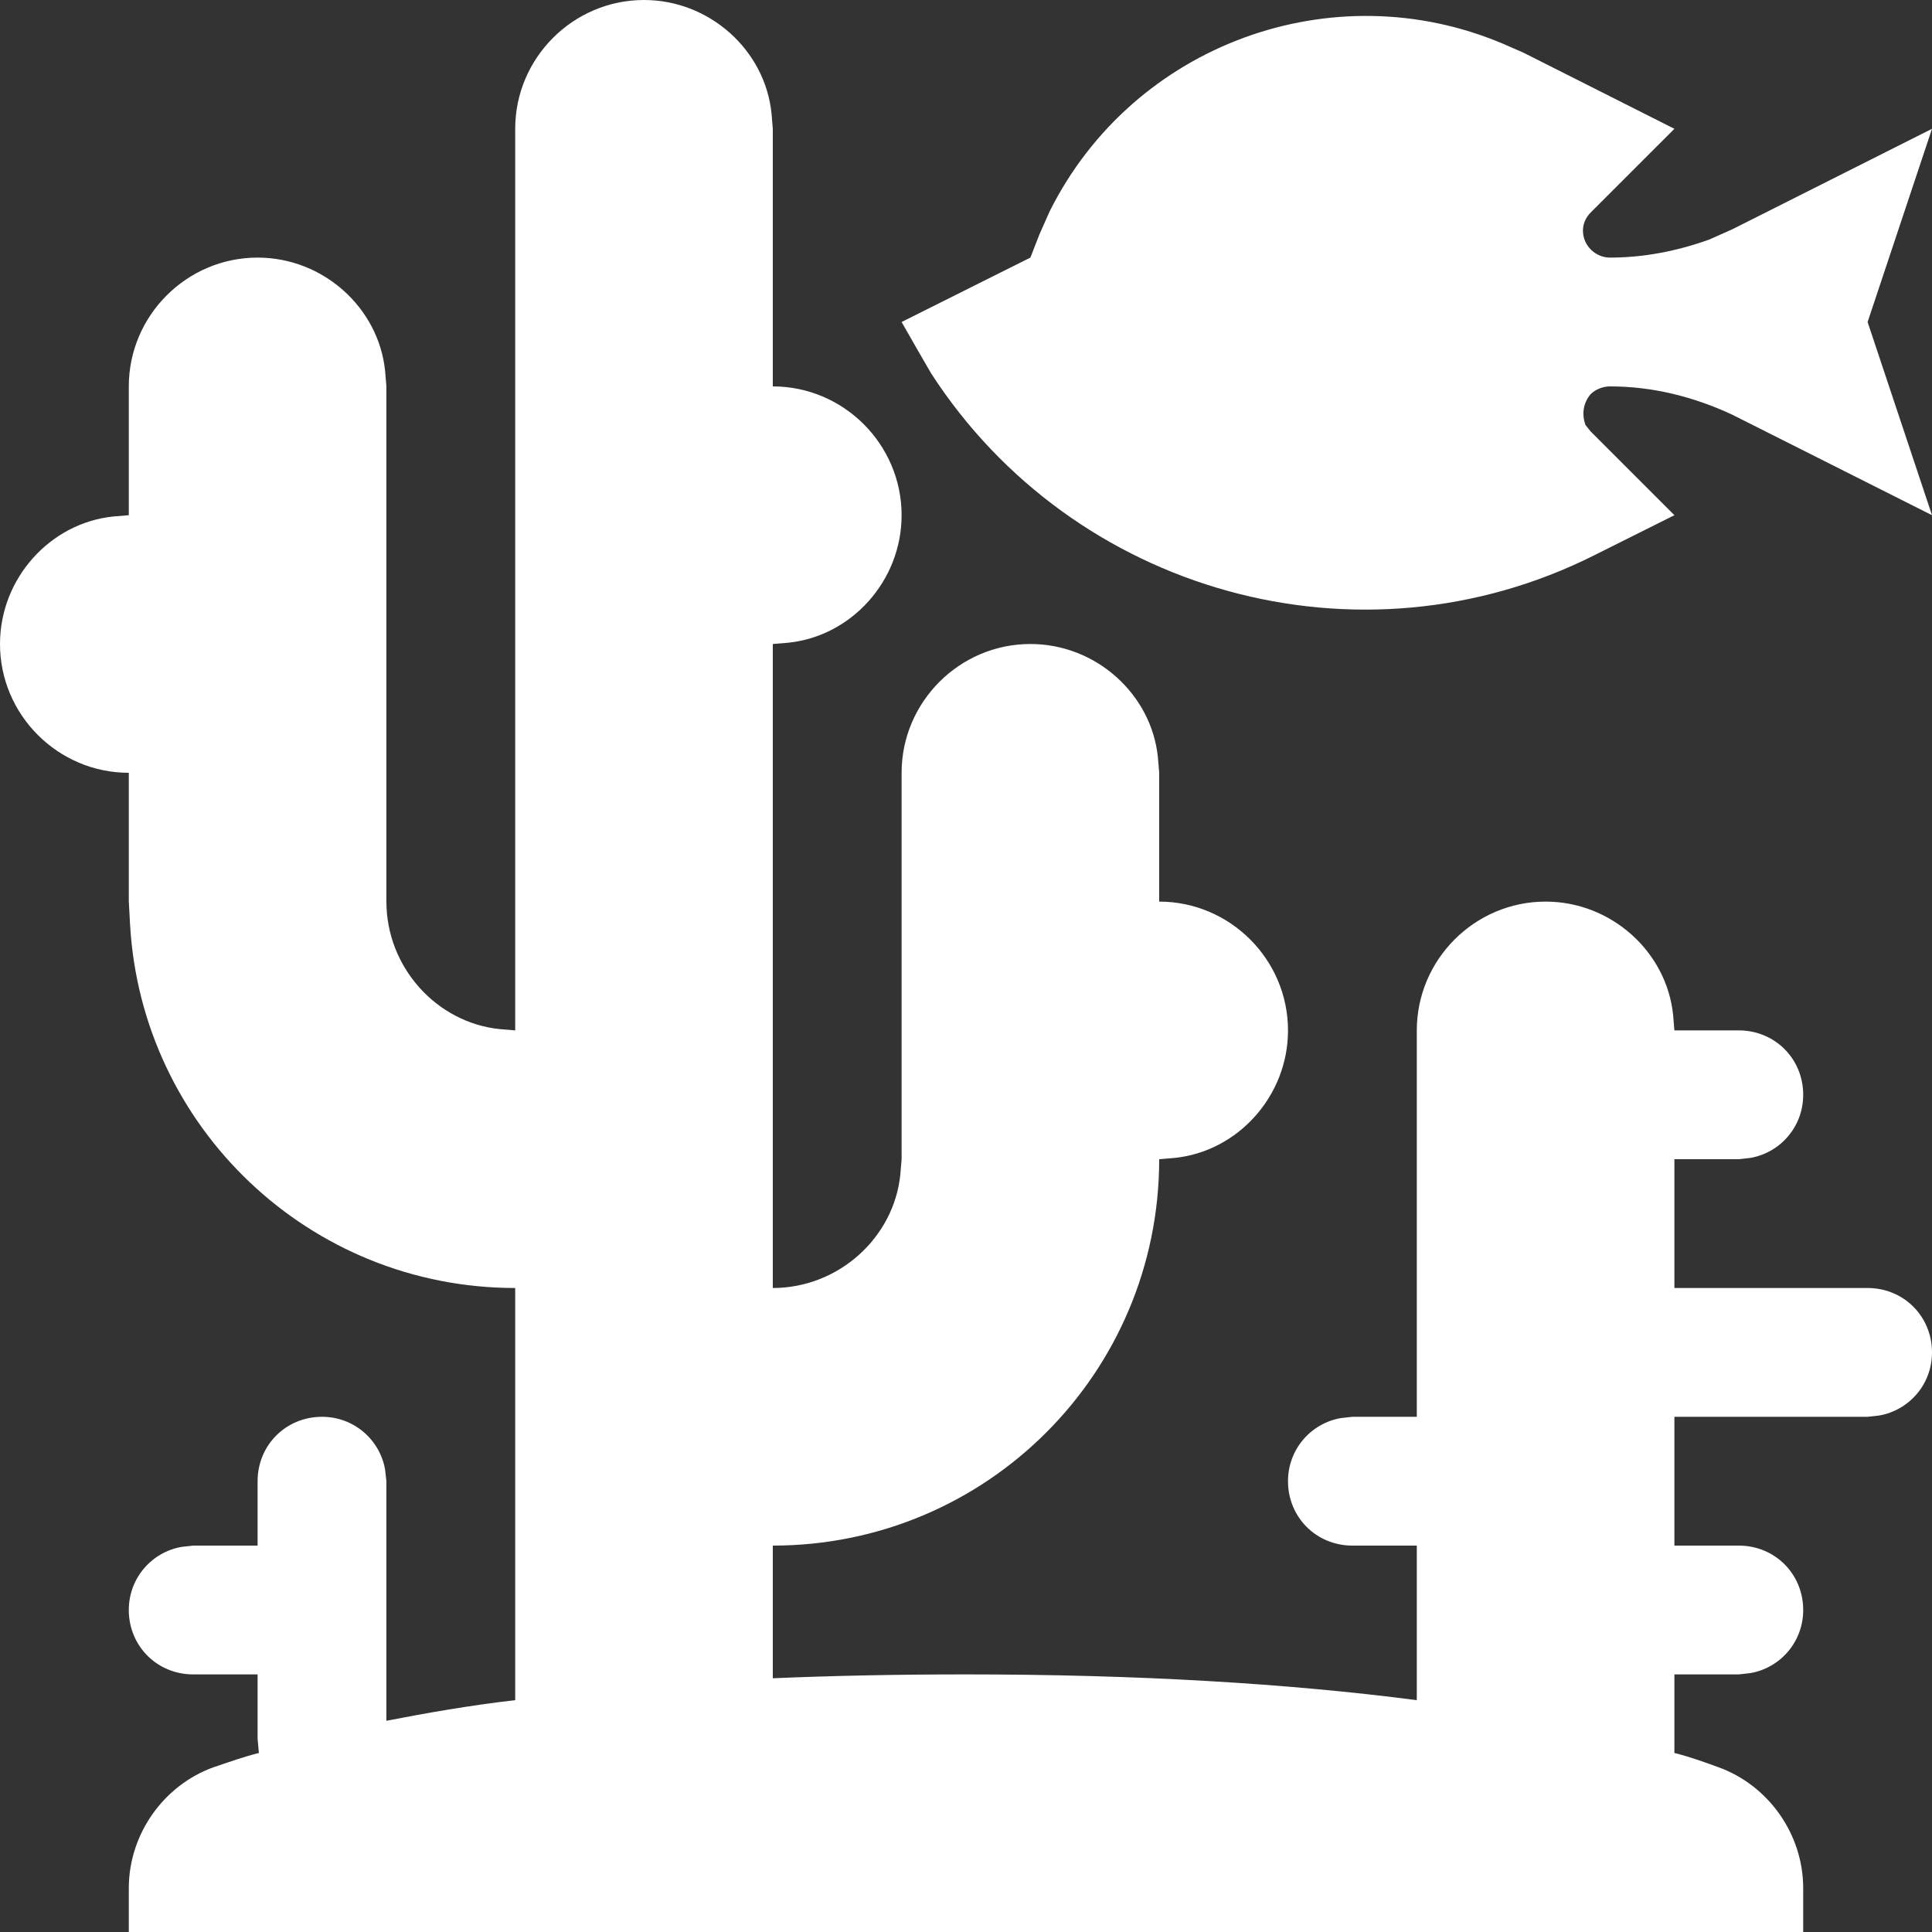 <svg version="1.1" xmlns="http://www.w3.org/2000/svg" xlink="http://www.w3.org/1999/xlink" x="0px" y="0px" width="15px" height="15px" viewBox="0 0 15 15" style="enable-background:new 0 0 15 15;" space="preserve">
    <rect x="0" y="0" width="15" height="15" fill="#333333" stroke="none"/>
    <path d="M5,0C5.51,0,5.94,0.39,5.99,0.88L6,1L6,3C6.55,3,7,3.45,7,4C7,4.51,6.61,4.94,6.12,4.99L6,5L6,10C6.51,10,6.94,9.61,6.99,9.12L7,9L7,6C7,5.45,7.45,5,8,5C8.51,5,8.94,5.39,8.99,5.88L9,6L9,7C9.55,7,10,7.45,10,8C10,8.51,9.61,8.94,9.12,8.99L9,9C9,10.66,7.66,12,6,12L6,13.03C6.47,13.01,6.97,13,7.5,13C8.83,13,10,13.07,11,13.2L11,12L10.5,12C10.22,12,10,11.78,10,11.5C10,11.25,10.18,11.05,10.41,11.01L10.5,11L11,11L11,8C11,7.45,11.45,7,12,7C12.51,7,12.94,7.39,12.99,7.88L13,8L13.5,8C13.78,8,14,8.22,14,8.5C14,8.75,13.82,8.95,13.59,8.99L13.5,9L13,9L13,10L14.5,10C14.78,10,15,10.22,15,10.5C15,10.75,14.82,10.95,14.59,10.99L14.5,11L13,11L13,12L13.5,12C13.78,12,14,12.22,14,12.5C14,12.75,13.82,12.95,13.59,12.99L13.5,13L13,13L13,13.61C13.12,13.64,13.23,13.68,13.34,13.72C13.73,13.86,14,14.24,14,14.66L14,15L1,15L1,14.66C1,14.24,1.27,13.86,1.66,13.72C1.78,13.68,1.89,13.64,2.01,13.61L2,13.5L2,13L1.5,13C1.22,13,1,12.78,1,12.5C1,12.25,1.18,12.05,1.41,12.01L1.5,12L2,12L2,11.5C2,11.22,2.22,11,2.5,11C2.75,11,2.95,11.18,2.99,11.41L3,11.5L3,13.36C3.31,13.3,3.65,13.24,4,13.2L4,10C2.4,10,1.1,8.75,1.01,7.18L1,7L1,6C0.45,6,0,5.55,0,5C0,4.49,0.39,4.06,0.88,4.01L1,4L1,3C1,2.45,1.45,2,2,2C2.51,2,2.94,2.39,2.99,2.88L3,3L3,7C3,7.51,3.39,7.94,3.88,7.99L4,8L4,1C4,0.45,4.45,0,5,0ZM8.15,1.64C8.8,0.34,10.35,-0.22,11.67,0.34L11.83,0.41L13,1L12.35,1.65C12.31,1.69,12.29,1.74,12.29,1.79C12.29,1.91,12.39,2,12.5,2C12.76,2,13.02,1.95,13.27,1.86L13.45,1.78L15,1L14.5,2.5L15,4L13.45,3.22C13.15,3.08,12.83,3,12.5,3C12.45,3,12.39,3.02,12.35,3.06C12.29,3.13,12.28,3.22,12.31,3.3L12.35,3.35L13,4L12.38,4.31C10.55,5.23,8.33,4.6,7.23,2.9L7.12,2.71L7,2.5L8,2L8.07,1.82L8.15,1.64Z" fill="#FFFFFF"/>
    </svg>